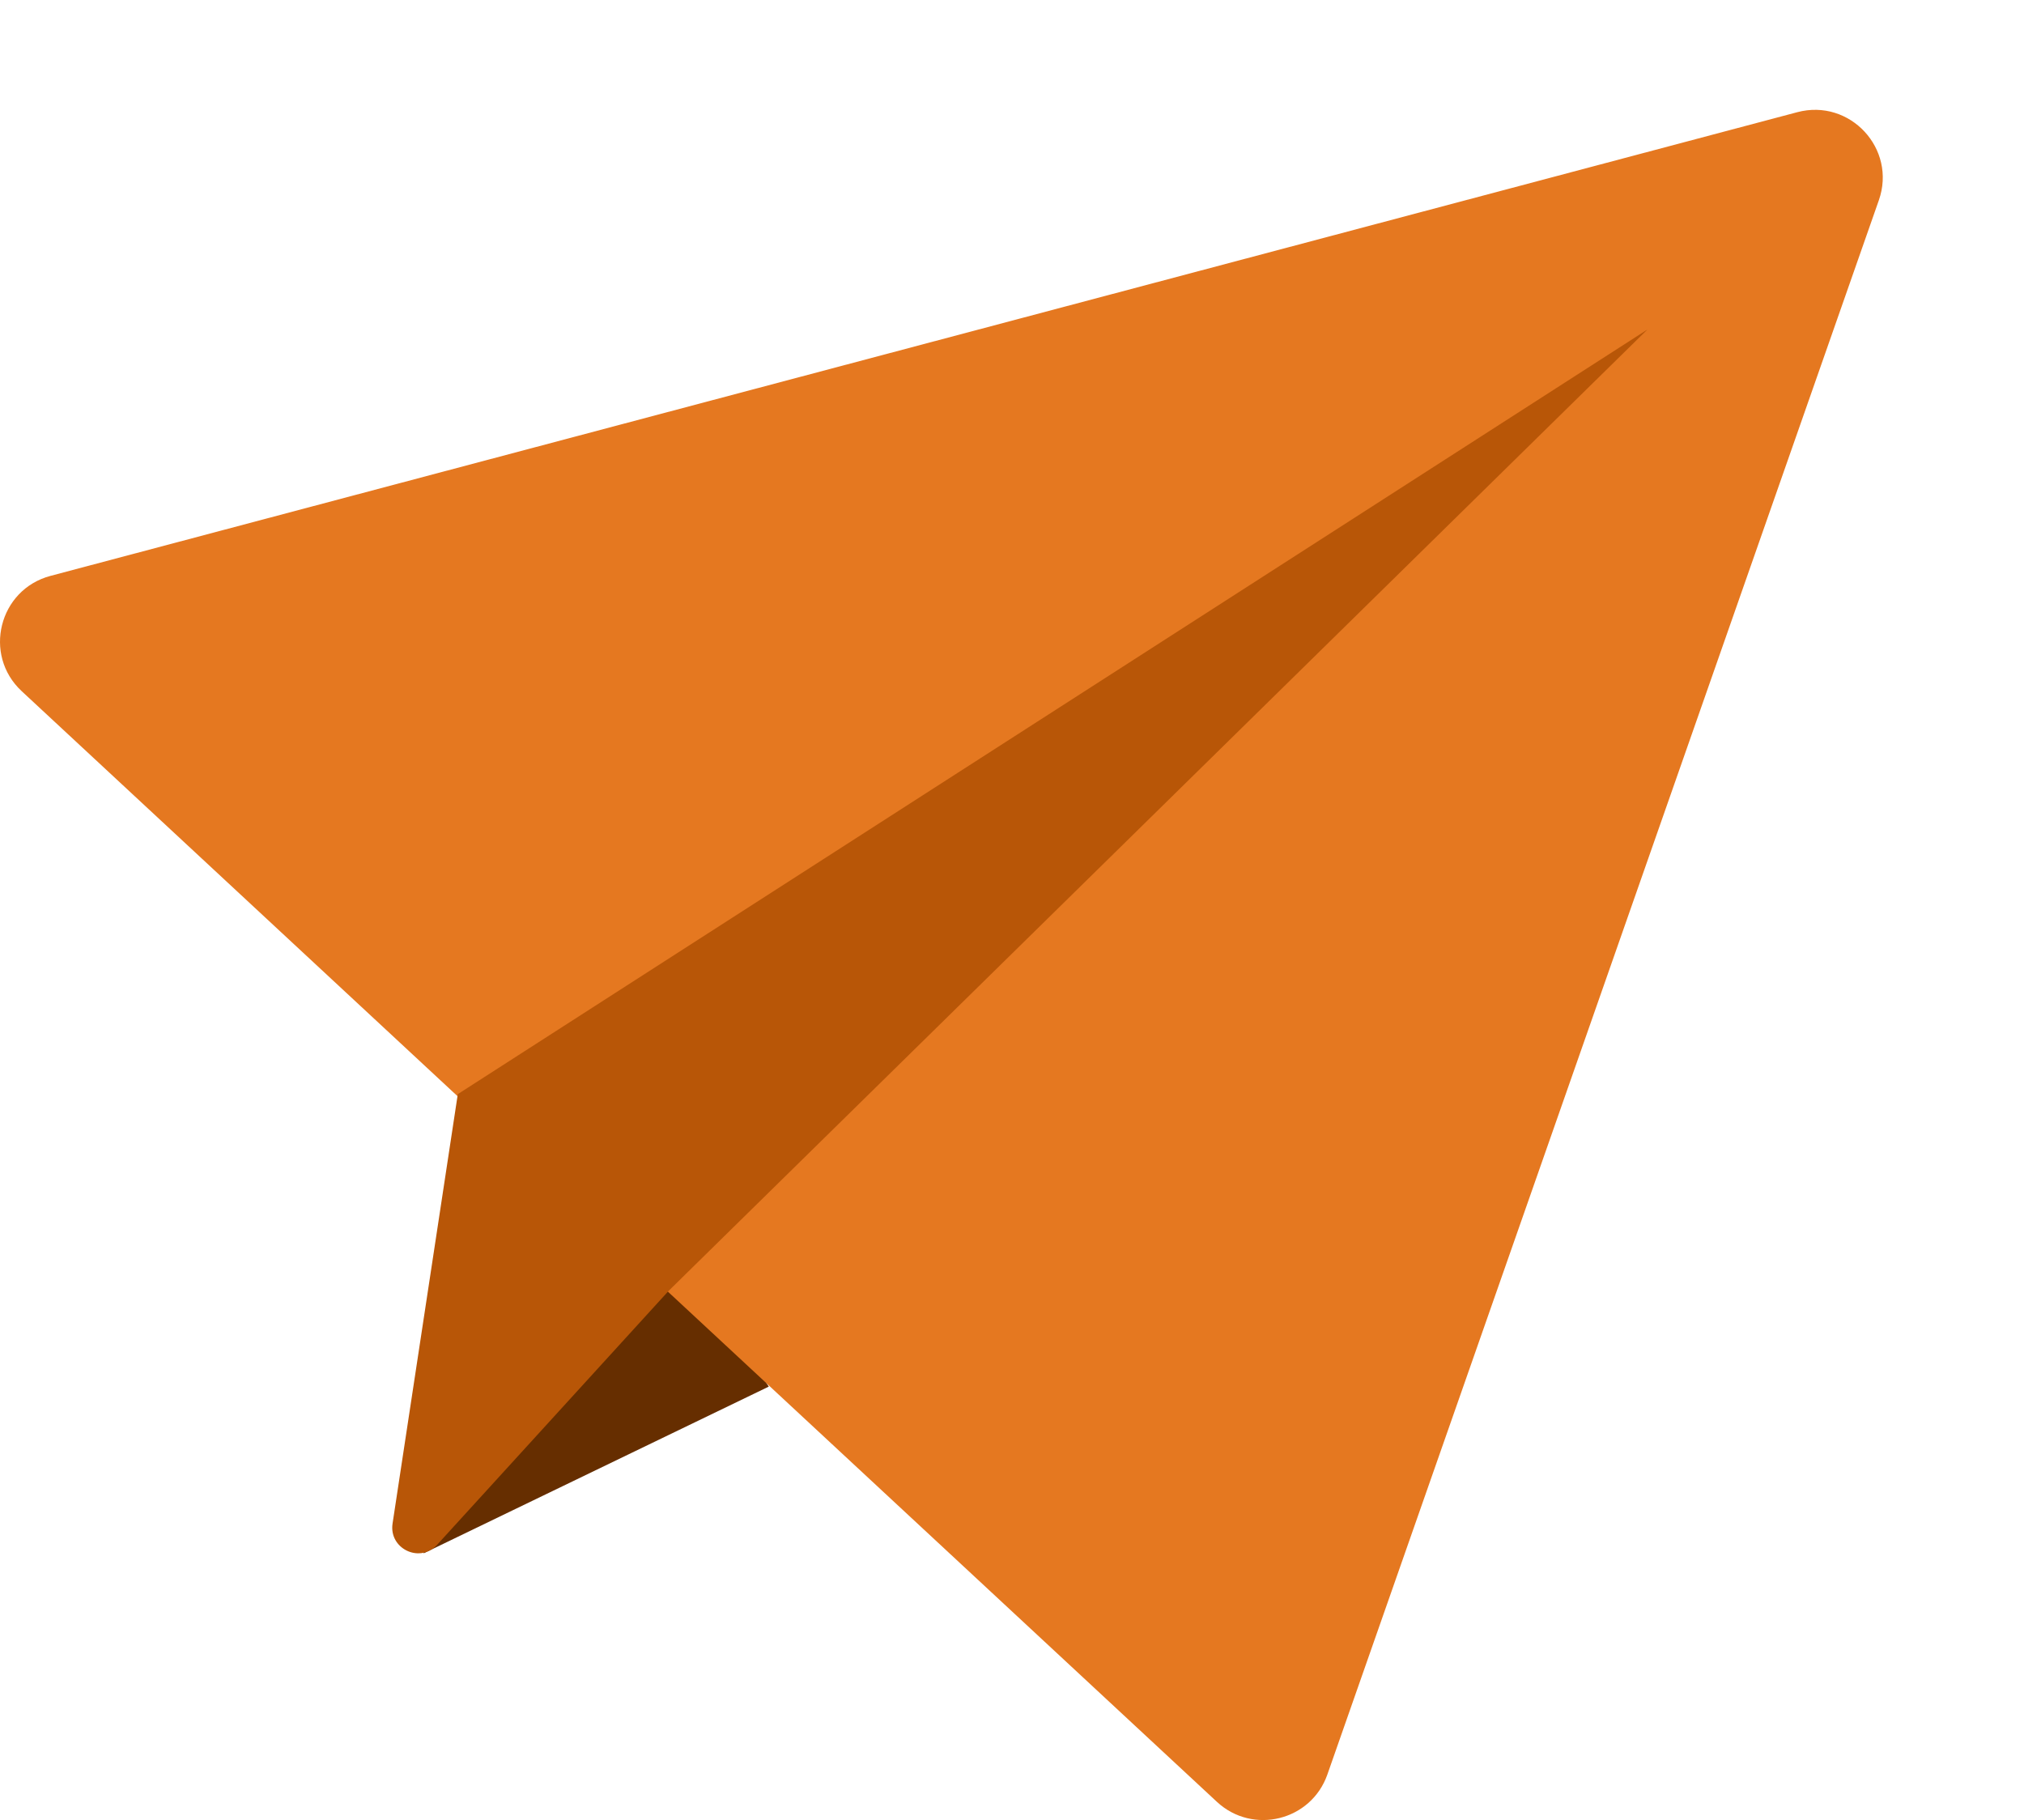 <svg width="129" height="116" viewBox="0 0 129 116" fill="none" xmlns="http://www.w3.org/2000/svg">
<g id="Illustration">
<path id="Vector" d="M49 88.374L27 99L27.378 94.699L42.741 79L49 88.374Z" fill="#662E00"/>
<path id="Vector_2" d="M28.924 69.643L77.561 114.84C79.849 116.964 83.565 116.046 84.599 113.101L119.75 12.759C120.897 9.484 117.909 6.26 114.551 7.15L3.22 36.703C-0.072 37.577 -1.11 41.731 1.382 44.051L28.922 69.643" fill="#E57820"/>
<path id="Vector_3" d="M105 21L42.625 82.262L27.811 98.509C26.688 99.637 24.782 98.675 25.02 97.103L29.178 69.734L105 21Z" fill="#B85607"/>
</g>
</svg>
